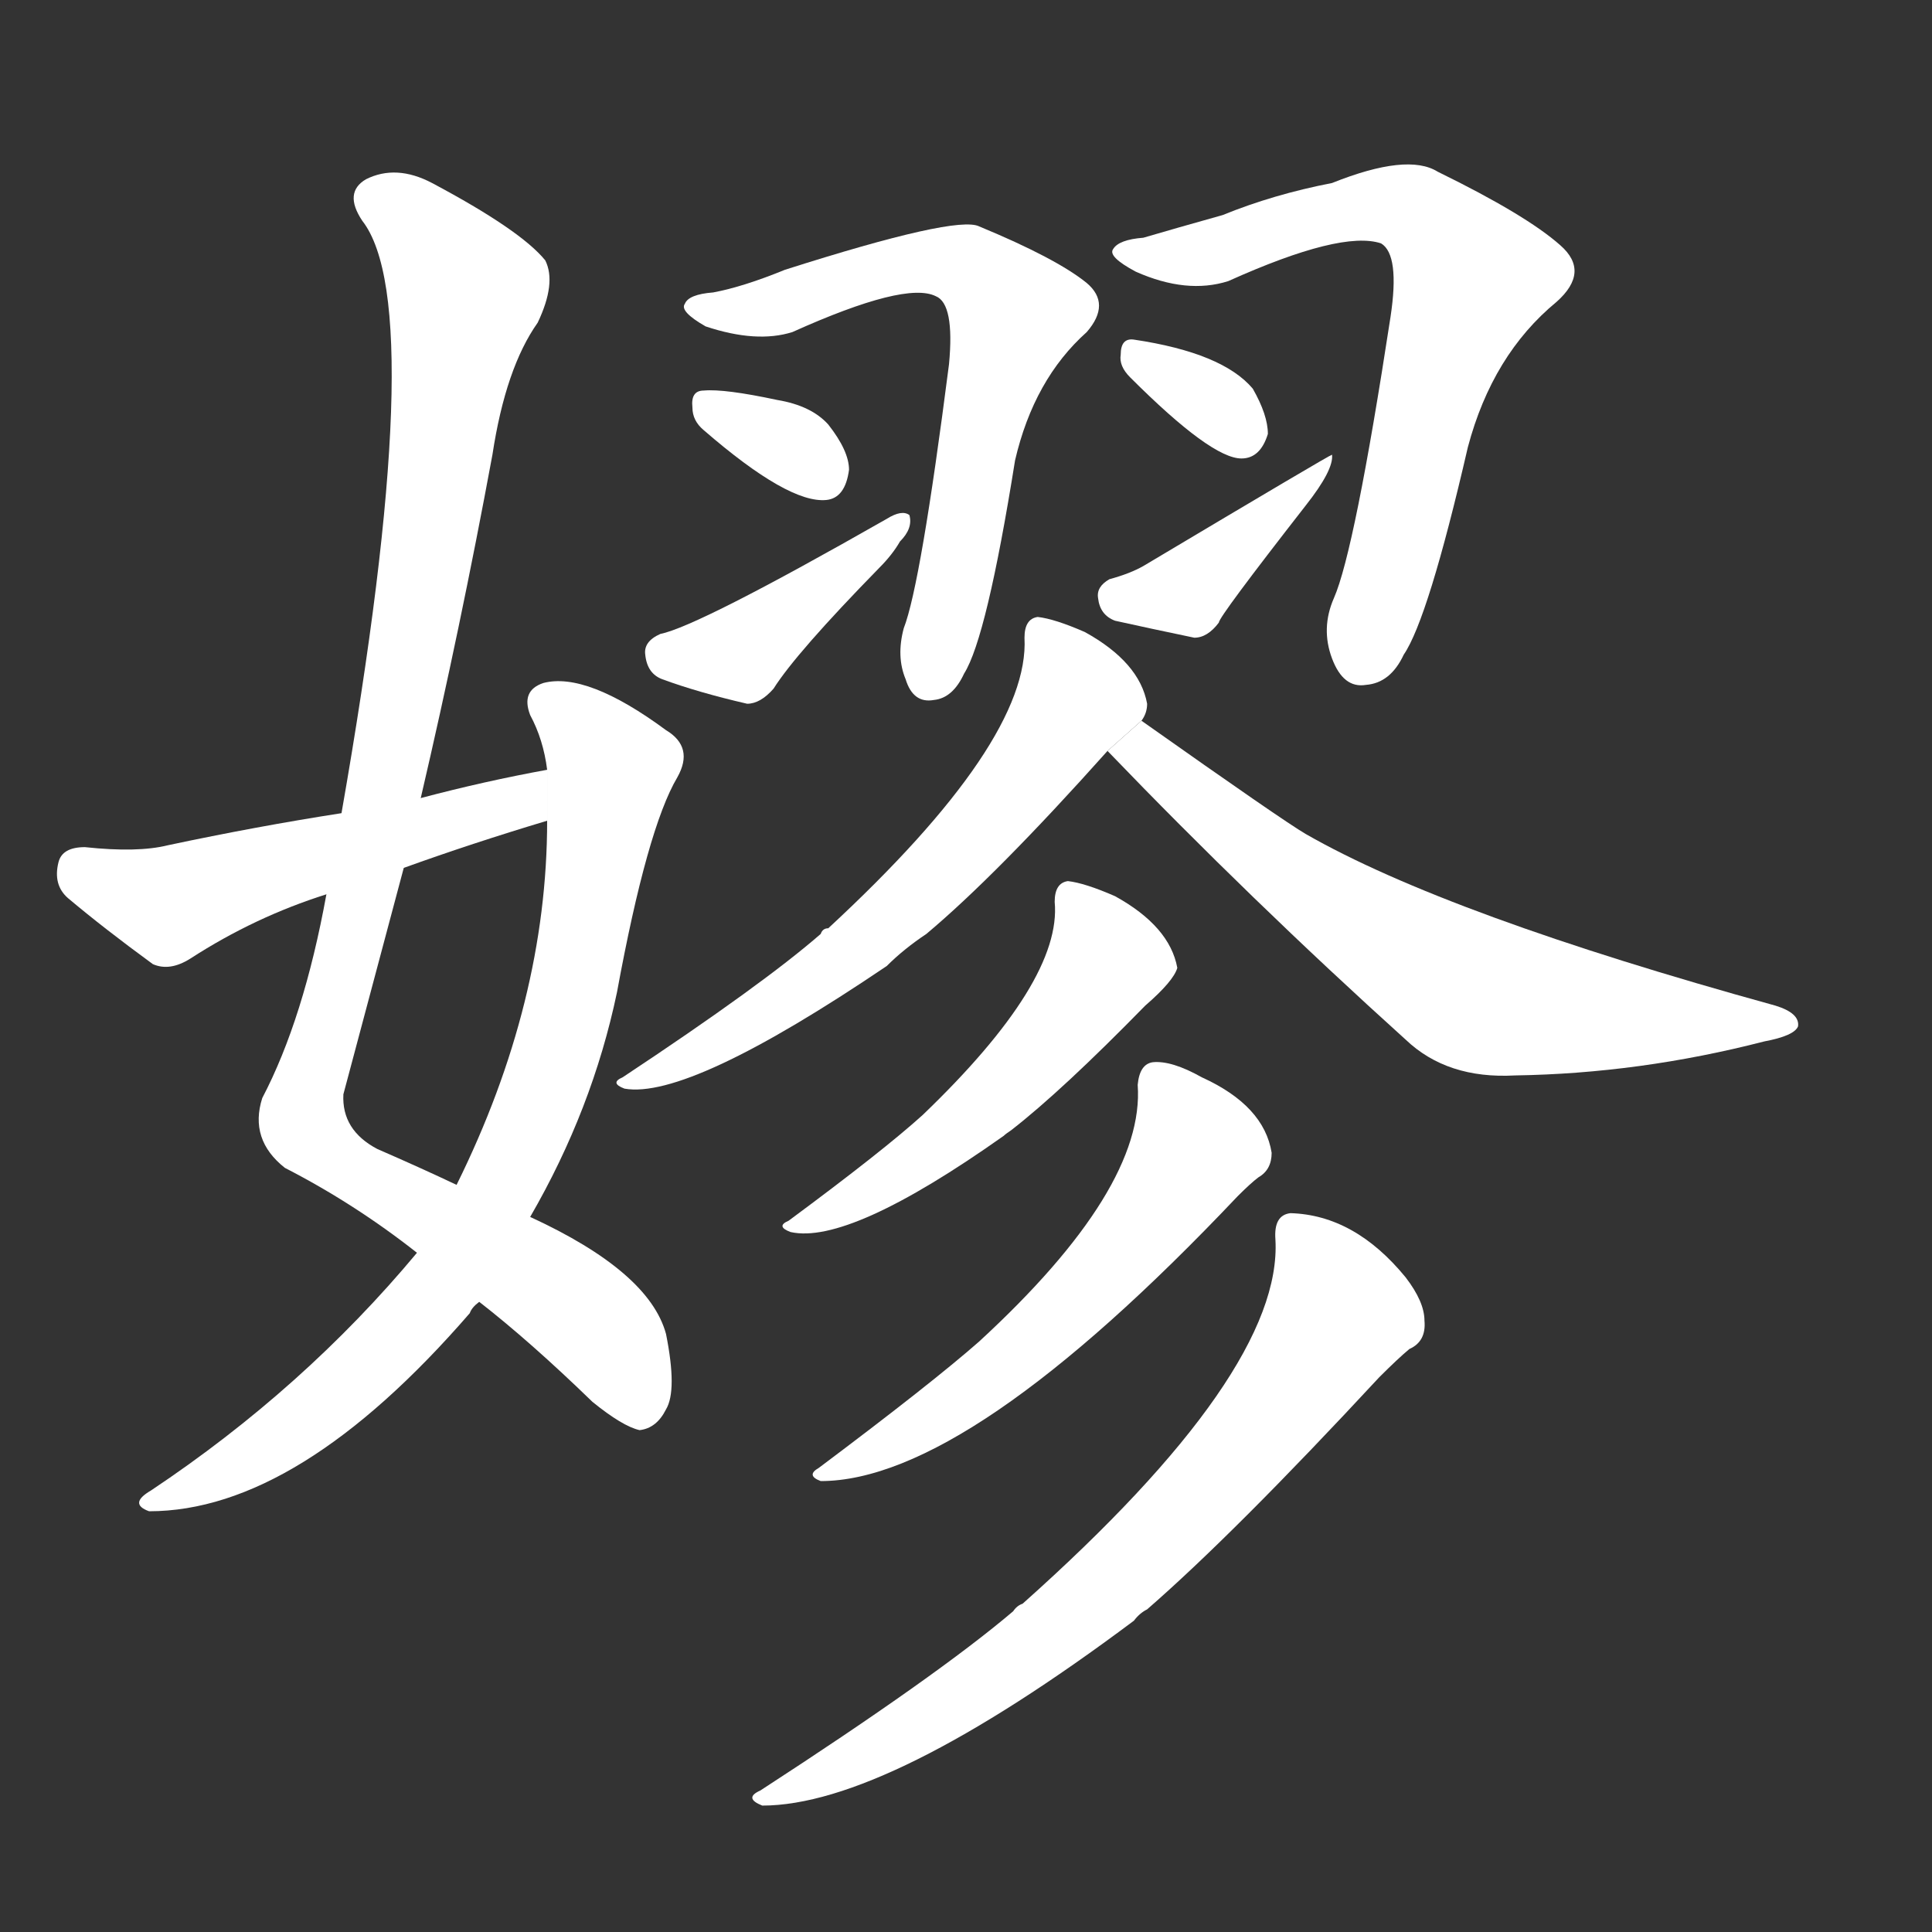<!-- u5aea_lao4_hanker -->
<!-- 5AEA -->
<!--  -->
<!--  -->
<svg viewBox="0 0 1024 1024">
  <rect x="0" y="0" width="1024" height="1024" fill="#333333" stroke="none"/>
  <g transform="scale(1, -1) translate(0, -900)">
    <path fill="#FFFFFF" d="M 223 477 Q 244 567 261 659 Q 268 705 285 729 Q 295 750 289 762 Q 276 778 229 803 Q 210 813 194 805 Q 182 798 192 783 Q 228 737 181 469 L 173 426 Q 161 360 139 318 Q 132 296 151 281 Q 188 262 221 236 L 254 210 Q 281 189 314 157 Q 330 144 339 142 Q 348 143 353 153 Q 359 163 353 193 Q 344 226 281 255 L 242 272 Q 223 281 200 291 Q 181 301 182 320 L 214 440 L 223 477 Z"></path>
    <path fill="#FFFFFF" d="M 221 236 Q 161 164 80 110 Q 68 103 79 99 Q 158 99 249 204 Q 250 207 254 210 L 281 255 Q 314 312 327 374 Q 343 461 359 488 Q 368 504 353 513 Q 311 544 288 538 Q 276 534 281 521 Q 288 508 290 492 L 290 465 Q 290 369 242 272 L 221 236 Z"></path>
    <path fill="#FFFFFF" d="M 290 492 Q 257 486 223 477 L 181 469 Q 136 462 89 452 Q 73 448 45 451 Q 33 451 31 443 Q 28 431 36 424 Q 55 408 81 389 Q 90 385 101 392 Q 135 414 173 426 L 214 440 Q 250 453 290 465 L 290 492 Z"></path>
    <path fill="#FFFFFF" d="M 378 745 Q 365 744 363 739 Q 360 735 374 727 Q 401 718 420 724 Q 480 751 496 743 Q 506 739 503 707 Q 488 590 479 567 Q 475 552 480 540 Q 484 527 495 529 Q 505 530 511 543 Q 523 562 538 656 Q 548 699 576 724 Q 589 739 576 750 Q 560 763 519 780 Q 507 786 416 757 Q 394 748 378 745 Z"></path>
    <path fill="#FFFFFF" d="M 373 672 Q 418 633 438 635 Q 448 636 450 651 Q 450 661 439 675 Q 430 685 412 688 Q 384 694 373 693 Q 366 693 367 684 Q 367 677 373 672 Z"></path>
    <path fill="#FFFFFF" d="M 350 564 Q 341 560 342 553 Q 343 543 351 540 Q 370 533 396 527 Q 403 527 410 535 Q 422 554 466 599 Q 473 606 477 613 Q 484 620 482 627 Q 478 630 470 625 Q 370 568 350 564 Z"></path>
    <path fill="#FFFFFF" d="M 606 774 Q 593 773 590 768 Q 587 764 602 756 Q 629 744 651 751 Q 711 778 732 771 Q 742 765 737 732 Q 718 608 707 583 Q 700 567 706 551 Q 712 535 724 537 Q 737 538 744 553 Q 757 572 778 663 Q 791 712 825 740 Q 843 756 827 770 Q 809 786 762 809 Q 746 819 706 803 Q 675 797 648 786 Q 623 779 606 774 Z"></path>
    <path fill="#FFFFFF" d="M 599 700 Q 642 657 658 657 Q 668 657 672 670 Q 672 680 664 694 Q 648 713 601 720 Q 594 721 594 712 Q 593 706 599 700 Z"></path>
    <path fill="#FFFFFF" d="M 588 593 Q 581 589 582 583 Q 583 574 591 571 Q 609 567 633 562 Q 640 562 646 570 Q 646 573 692 632 Q 707 651 706 659 Q 705 659 606 600 Q 599 596 588 593 Z"></path>
    <path fill="#FFFFFF" d="M 605 518 Q 608 522 608 527 Q 604 549 575 565 Q 559 572 550 573 Q 543 572 543 562 Q 546 507 439 408 Q 436 408 435 405 Q 404 378 330 329 Q 323 326 331 323 Q 365 317 470 388 Q 479 397 491 405 Q 528 436 587 502 L 605 518 Z"></path>
    <path fill="#FFFFFF" d="M 587 502 Q 663 423 745 349 Q 767 328 803 330 Q 869 331 935 348 Q 951 351 953 356 Q 954 363 941 367 Q 767 415 692 458 Q 680 465 605 518 L 587 502 Z"></path>
    <path fill="#FFFFFF" d="M 559 422 Q 563 380 489 309 Q 468 290 418 253 Q 411 250 419 247 Q 450 240 532 298 Q 533 299 536 301 Q 563 322 607 367 Q 622 380 624 387 Q 620 409 591 425 Q 575 432 566 433 Q 559 432 559 422 Z"></path>
    <path fill="#FFFFFF" d="M 603 325 Q 607 270 519 189 Q 494 167 434 122 Q 427 118 435 115 Q 513 115 656 266 Q 663 273 667 276 Q 674 280 674 289 Q 670 314 637 329 Q 621 338 611 337 Q 604 336 603 325 Z"></path>
    <path fill="#FFFFFF" d="M 676 243 Q 680 173 542 50 Q 539 49 537 46 Q 497 12 403 -49 Q 394 -53 404 -57 Q 470 -57 601 41 Q 604 45 608 47 Q 654 87 731 170 Q 741 180 747 185 Q 756 189 755 200 Q 755 210 745 223 Q 718 256 684 257 Q 675 256 676 243 Z"></path>
  </g>
</svg>
